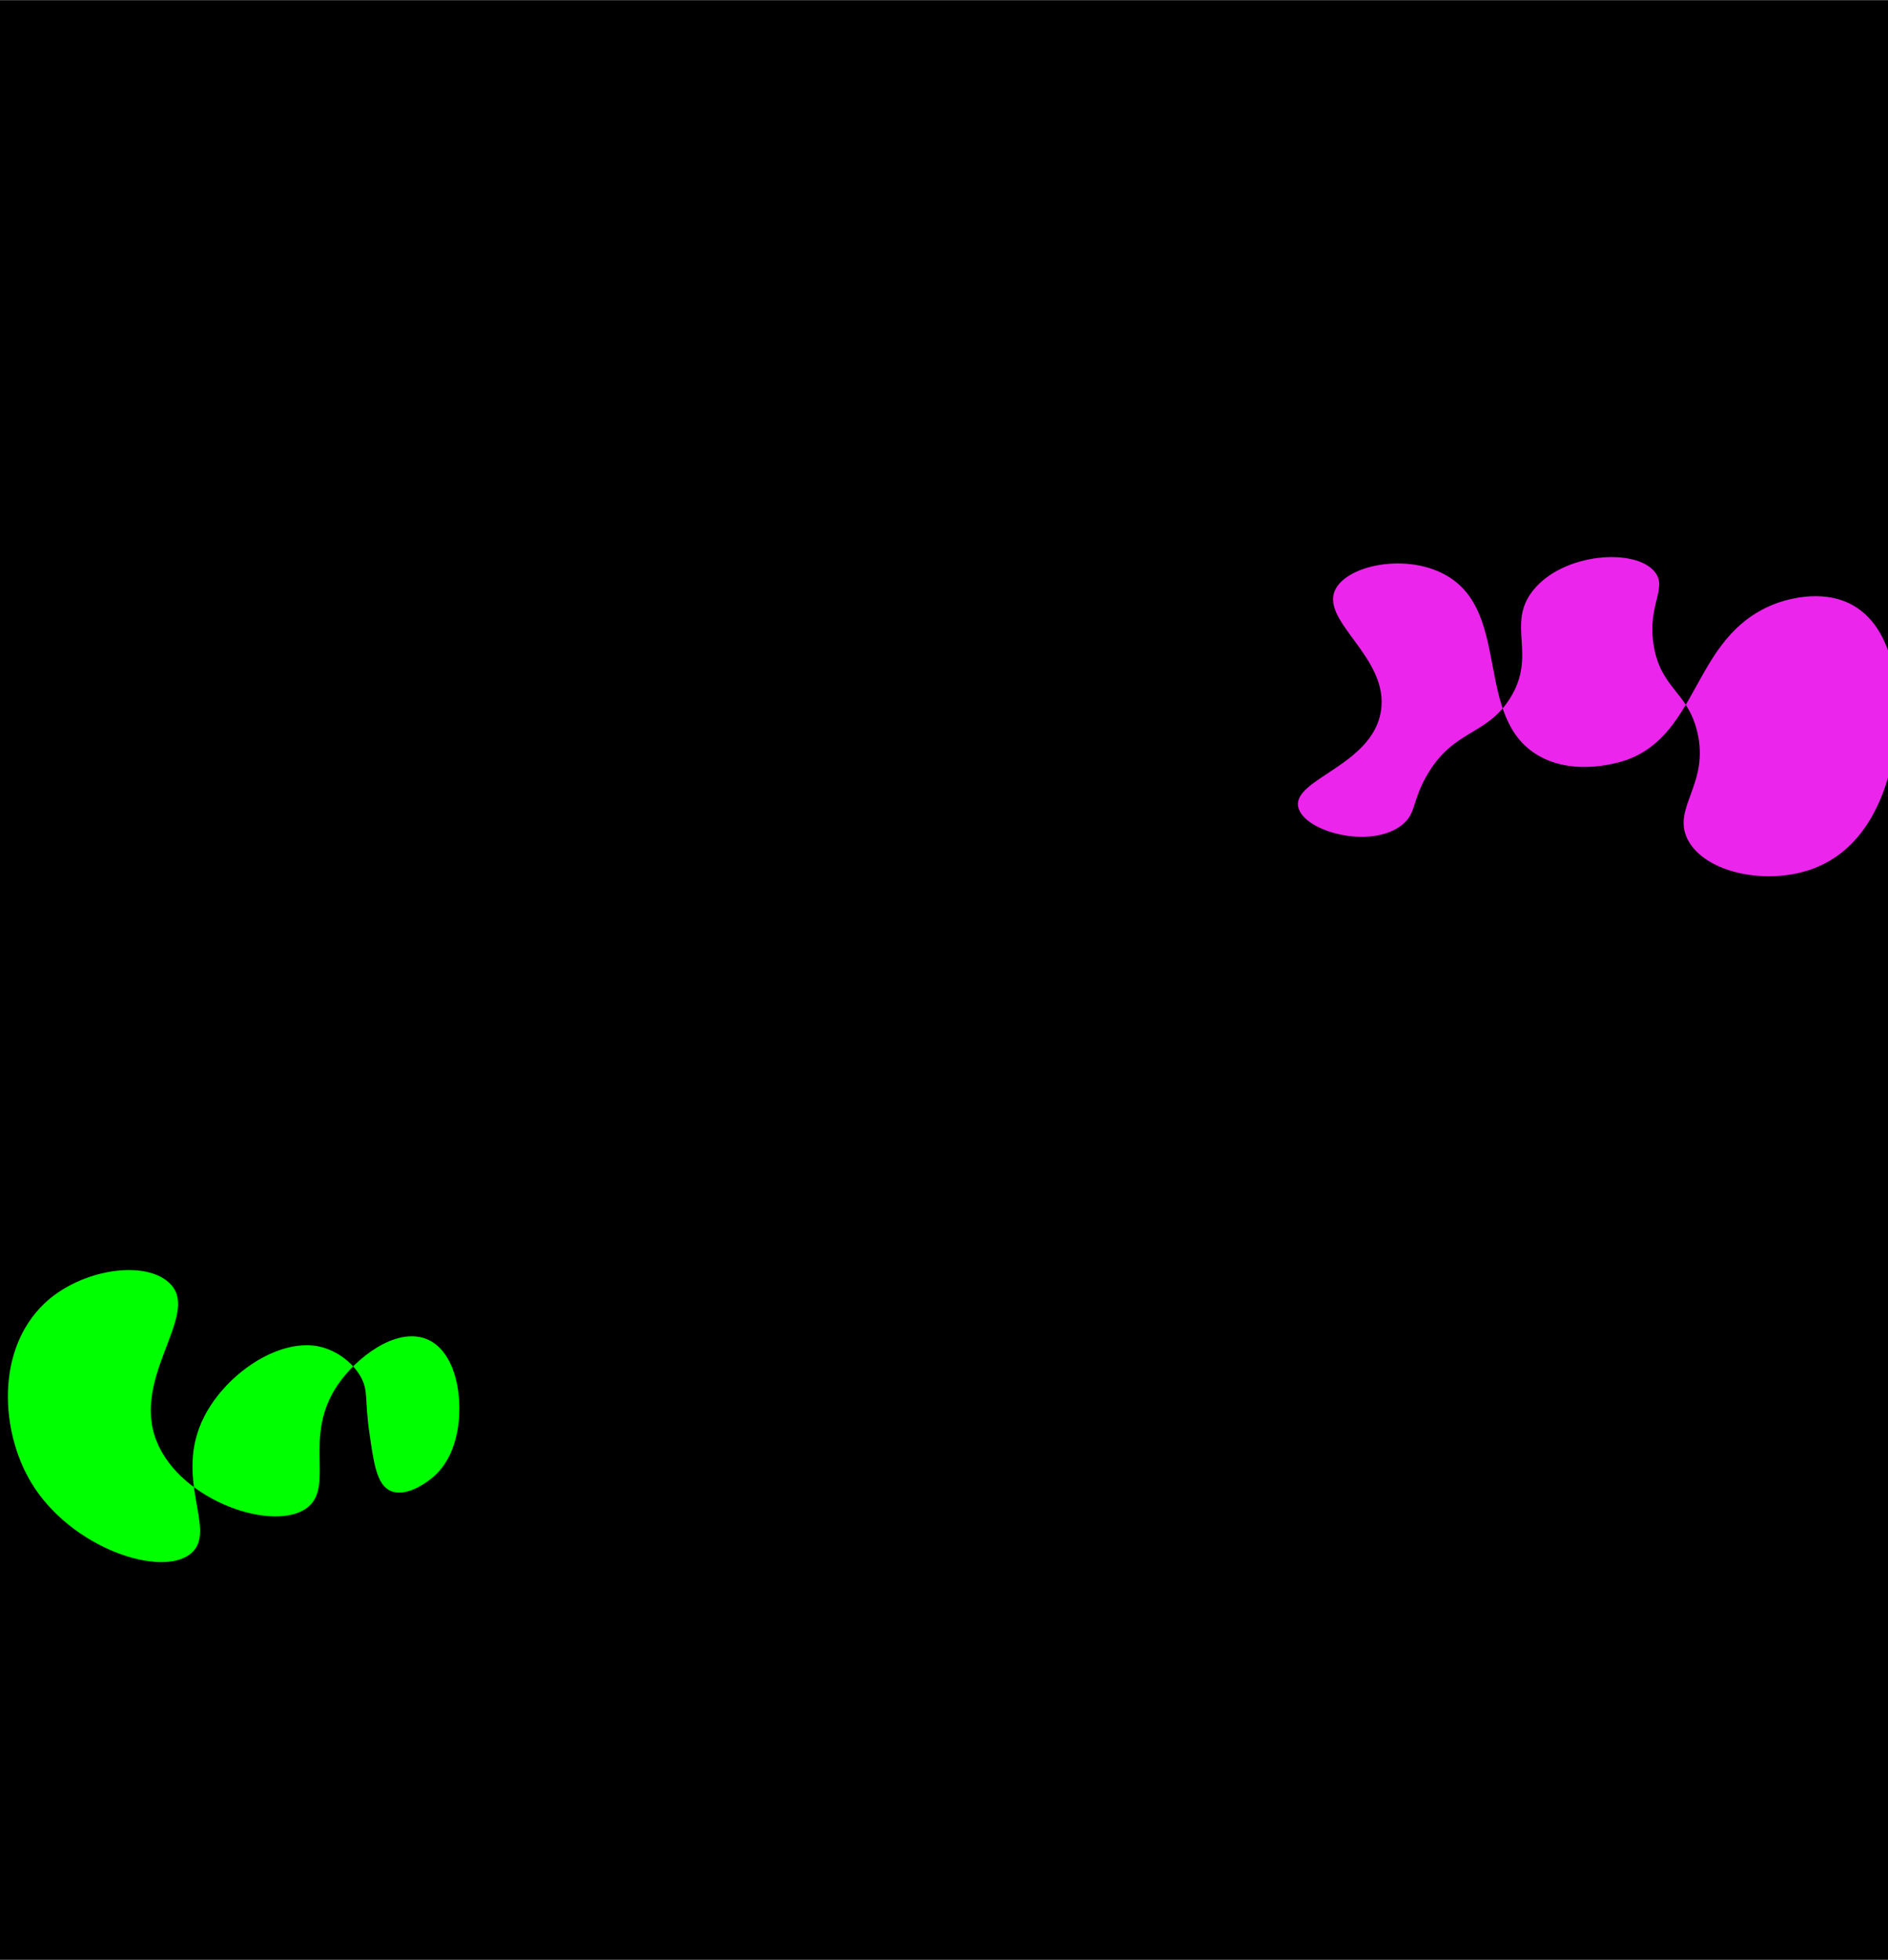 <?xml version="1.0" encoding="UTF-8"?>
<svg id="Layer_9" data-name="Layer 9" xmlns="http://www.w3.org/2000/svg" viewBox="0 0 2560 2657.49">
  <defs>
    <style>
      .cls-1 {
        fill: lime;
      }

      .cls-2 {
        fill: #ec25ec;
      }
    </style>
  </defs>
  <rect x="0" y=".21" width="2560" height="2656.79"/>
  <path class="cls-2" d="m1810.3,800c-19.95,42.95,74.41,92.18,62,165-12.5,73.33-119.75,91.22-112,129,6.79,33.1,97.04,58.02,140,25,20.26-15.57,13.77-31.54,34-67,36.24-63.52,80.73-53.77,113-105,37.43-59.42-5.21-99.84,31-146,40.78-51.98,140.37-58.72,166-25,16.72,21.99-10.89,44.29-2,99,9.5,58.48,45.79,62.2,59,117,17.15,71.12-34.8,102.91-13,146,23.14,45.74,108.78,63.5,172,39,88.73-34.39,105.17-141.12,109-166,8.15-52.94,6.19-156.15-58-191-42.83-23.26-94.03-5.77-108,0-107.99,44.62-98.62,174.02-197,210-4.95,1.81-69.36,24.45-121-6-85.96-50.69-37.07-189.81-121-242-53.55-33.3-137.87-16.72-154,18Z"/>
  <path class="cls-1" d="m212.09,1953.29c-33.9-86.38,58.52-170.03,19.63-211.79-32.75-35.15-122.92-20.99-171.85,26.02-66.13,63.55-58.76,173.49-17.94,241.88,53.85,90.2,178.46,130.74,217.68,96.13,35.56-31.38-25.61-101.11,17.41-185.15,30.67-59.92,105.02-108.99,160.12-93.75,18.48,5.11,39.82,18.85,51.69,39.53,10.96,19.12,5.45,29.56,11.76,74.3,6.25,44.26,10.27,72.79,29.29,80.94,20.23,8.67,46.4-10.44,52.06-14.57,27.21-19.87,34.55-50.17,37.29-62.22,10.02-44.13.71-114.31-42.65-129.84-40.51-14.51-92.93,25.06-118.61,62.73-48.11,70.56-4.1,136.91-40.83,166.12-43.96,34.96-172.67-7.85-205.04-90.33Z"/>
</svg>
